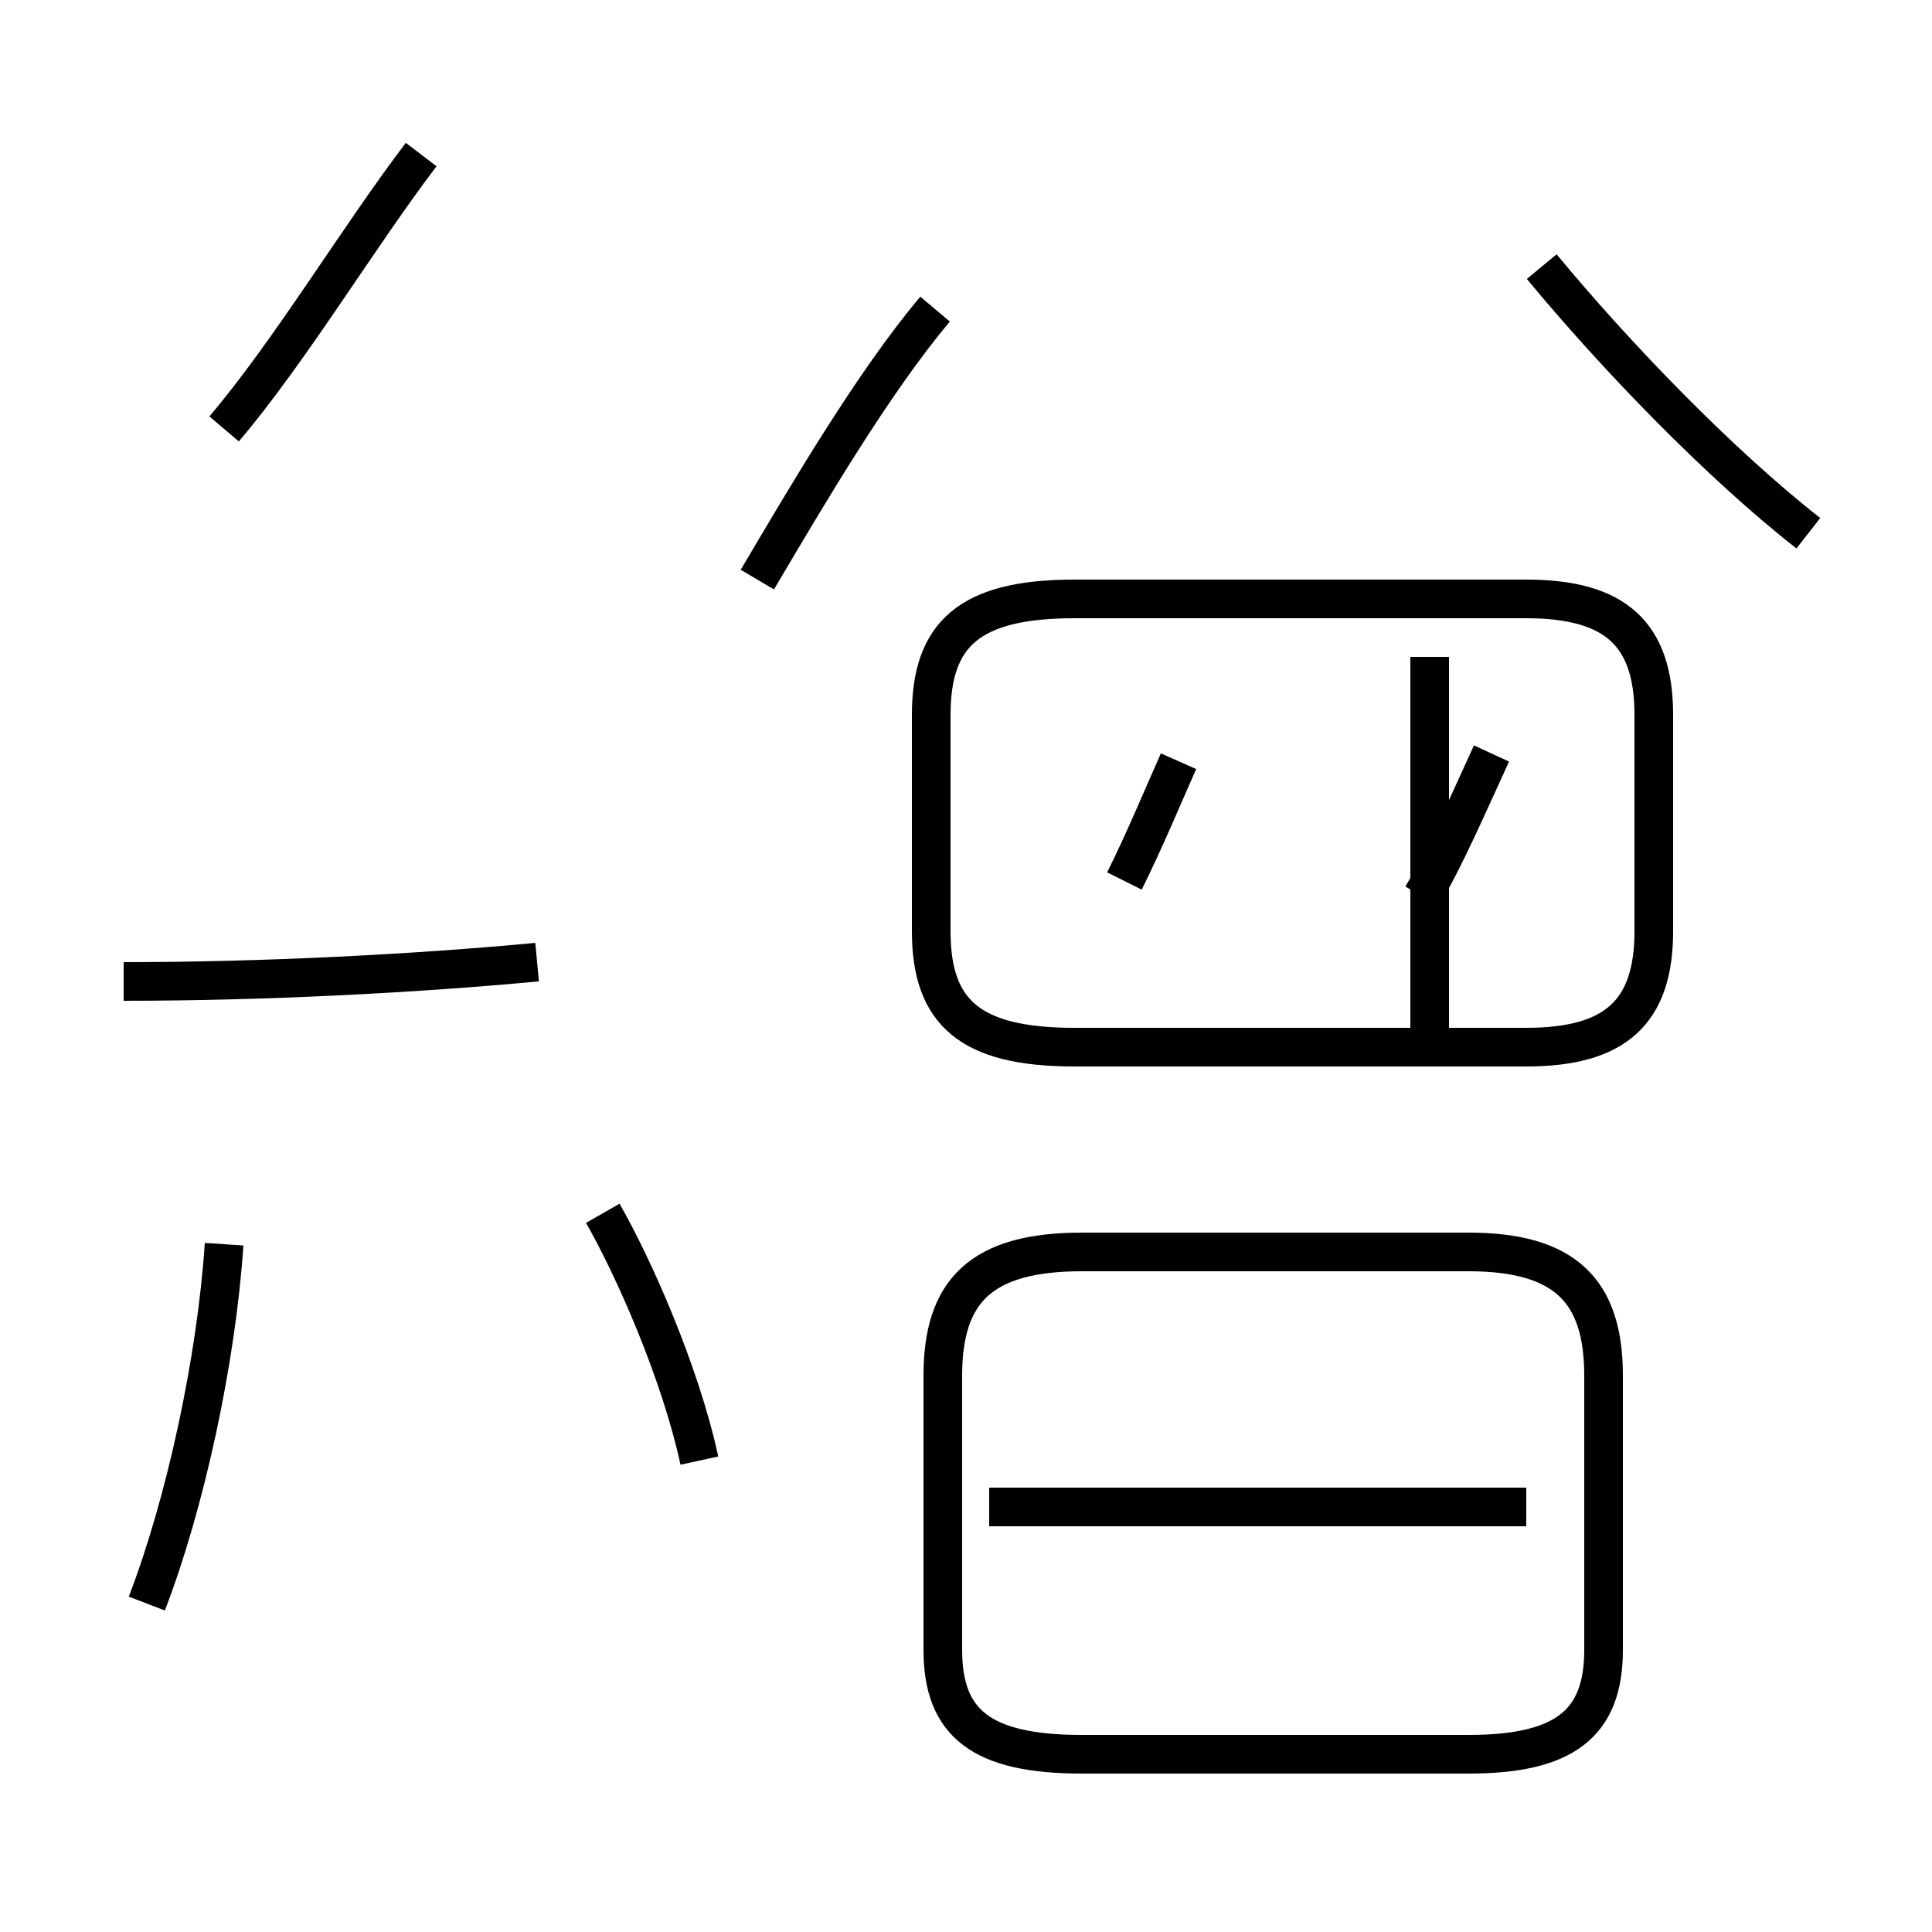 <?xml version='1.0' encoding='utf8'?>
<svg viewBox="0.0 -44.0 50.0 50.0" version="1.1" xmlns="http://www.w3.org/2000/svg">
<rect x="0.0" y="-44.0" width="50.0" height="50.0" fill="#808080" stroke="none"/>
<rect x="-1000" y="-1000" width="2000" height="2000" stroke="white" fill="white"/>
<g style="fill:none; stroke:#000000;  stroke-width:1">
<path d="M 3.8 2.5 C 4.8 5.1 5.6 8.8 5.8 11.8 M 3.2 18.6 C 6.8 18.6 10.7 18.8 13.9 19.1 M 5.8 32.9 C 7.5 34.9 9.3 37.9 10.9 40.0 M 18.1 6.2 C 17.6 8.5 16.4 11.2 15.6 12.6 M 19.6 29.0 C 20.9 31.2 22.6 34.1 24.2 36.0 M 29.1 21.2 C 29.6 22.2 30.1 23.4 30.5 24.3 M 28.0 -1.4 L 38.0 -1.4 C 40.5 -1.4 41.5 -0.6 41.5 1.3 L 41.5 8.4 C 41.5 10.6 40.5 11.6 38.0 11.6 L 28.0 11.6 C 25.4 11.6 24.4 10.6 24.4 8.4 L 24.4 1.3 C 24.4 -0.6 25.4 -1.4 28.0 -1.4 Z M 39.5 5.0 L 25.6 5.0 M 27.8 16.9 L 39.5 16.9 C 41.8 16.9 42.8 17.8 42.8 19.9 L 42.8 25.5 C 42.8 27.6 41.8 28.5 39.5 28.5 L 27.8 28.5 C 25.1 28.5 24.1 27.6 24.1 25.5 L 24.1 19.9 C 24.1 17.8 25.1 16.9 27.8 16.9 Z M 46.8 30.2 C 44.5 32.0 41.8 34.8 39.9 37.1 M 37.0 20.8 L 37.0 27.0 M 37.0 17.4 L 37.0 27.0 M 36.8 20.8 C 37.4 21.8 38.0 23.2 38.6 24.5" transform="scale(1, -1)" />
</g>
</svg>